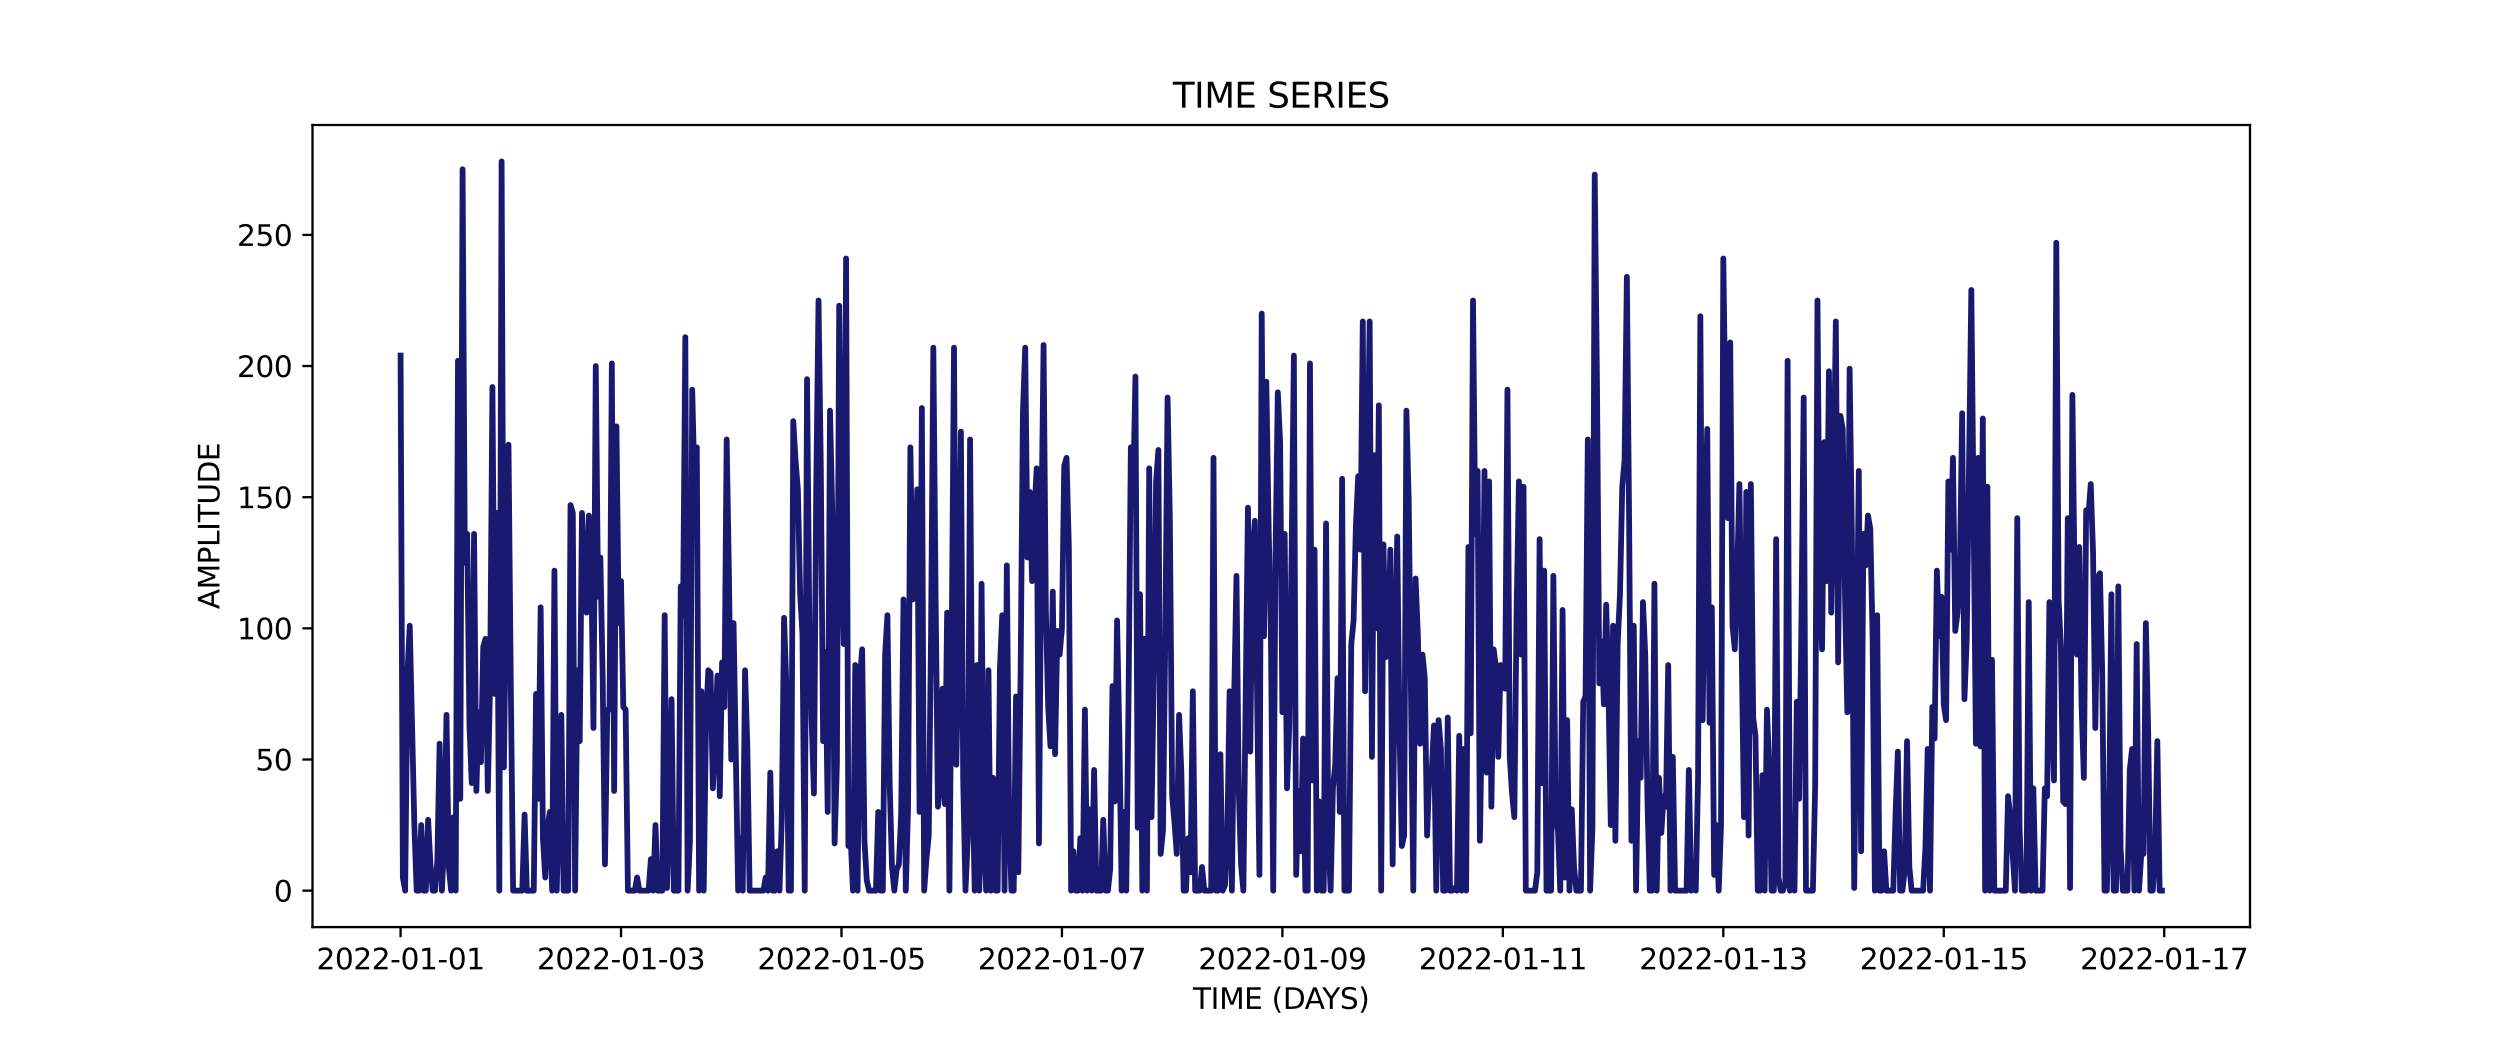 <?xml version="1.0" encoding="utf-8" standalone="no"?>
<!DOCTYPE svg PUBLIC "-//W3C//DTD SVG 1.1//EN"
  "http://www.w3.org/Graphics/SVG/1.1/DTD/svg11.dtd">
<svg xmlns:xlink="http://www.w3.org/1999/xlink" width="864pt" height="360pt" viewBox="0 0 864 360" xmlns="http://www.w3.org/2000/svg" version="1.1">
 <defs>
  <style type="text/css">*{stroke-linejoin: round; stroke-linecap: butt}</style>
 </defs>
 <g id="figure_1">
  <g id="patch_1">
   <path d="M 0 360 
L 864 360 
L 864 0 
L 0 0 
z
" style="fill: #ffffff"/>
  </g>
  <g id="axes_1">
   <g id="patch_2">
    <path d="M 108 320.4 
L 777.6 320.4 
L 777.6 43.2 
L 108 43.2 
z
" style="fill: #ffffff"/>
   </g>
   <g id="matplotlib.axis_1">
    <g id="xtick_1">
     <g id="line2d_1">
      <defs>
       <path id="m2aa87178b9" d="M 0 0 
L 0 3.5 
" style="stroke: #000000; stroke-width: 0.8"/>
      </defs>
      <g>
       <use xlink:href="#m2aa87178b9" x="138.436" y="320.4" style="stroke: #000000; stroke-width: 0.8"/>
      </g>
     </g>
     <g id="text_1">
      <!-- 2022-01-01 -->
      <g transform="translate(109.379 334.998) scale(0.1 -0.1)">
       <defs>
        <path id="DejaVuSans-32" d="M 1228 531 
L 3431 531 
L 3431 0 
L 469 0 
L 469 531 
Q 828 903 1448 1529 
Q 2069 2156 2228 2338 
Q 2531 2678 2651 2914 
Q 2772 3150 2772 3378 
Q 2772 3750 2511 3984 
Q 2250 4219 1831 4219 
Q 1534 4219 1204 4116 
Q 875 4013 500 3803 
L 500 4441 
Q 881 4594 1212 4672 
Q 1544 4750 1819 4750 
Q 2544 4750 2975 4387 
Q 3406 4025 3406 3419 
Q 3406 3131 3298 2873 
Q 3191 2616 2906 2266 
Q 2828 2175 2409 1742 
Q 1991 1309 1228 531 
z
" transform="scale(0.016)"/>
        <path id="DejaVuSans-30" d="M 2034 4250 
Q 1547 4250 1301 3770 
Q 1056 3291 1056 2328 
Q 1056 1369 1301 889 
Q 1547 409 2034 409 
Q 2525 409 2770 889 
Q 3016 1369 3016 2328 
Q 3016 3291 2770 3770 
Q 2525 4250 2034 4250 
z
M 2034 4750 
Q 2819 4750 3233 4129 
Q 3647 3509 3647 2328 
Q 3647 1150 3233 529 
Q 2819 -91 2034 -91 
Q 1250 -91 836 529 
Q 422 1150 422 2328 
Q 422 3509 836 4129 
Q 1250 4750 2034 4750 
z
" transform="scale(0.016)"/>
        <path id="DejaVuSans-2d" d="M 313 2009 
L 1997 2009 
L 1997 1497 
L 313 1497 
L 313 2009 
z
" transform="scale(0.016)"/>
        <path id="DejaVuSans-31" d="M 794 531 
L 1825 531 
L 1825 4091 
L 703 3866 
L 703 4441 
L 1819 4666 
L 2450 4666 
L 2450 531 
L 3481 531 
L 3481 0 
L 794 0 
L 794 531 
z
" transform="scale(0.016)"/>
       </defs>
       <use xlink:href="#DejaVuSans-32"/>
       <use xlink:href="#DejaVuSans-30" x="63.623"/>
       <use xlink:href="#DejaVuSans-32" x="127.246"/>
       <use xlink:href="#DejaVuSans-32" x="190.869"/>
       <use xlink:href="#DejaVuSans-2d" x="254.492"/>
       <use xlink:href="#DejaVuSans-30" x="290.576"/>
       <use xlink:href="#DejaVuSans-31" x="354.199"/>
       <use xlink:href="#DejaVuSans-2d" x="417.822"/>
       <use xlink:href="#DejaVuSans-30" x="453.906"/>
       <use xlink:href="#DejaVuSans-31" x="517.529"/>
      </g>
     </g>
    </g>
    <g id="xtick_2">
     <g id="line2d_2">
      <g>
       <use xlink:href="#m2aa87178b9" x="214.626" y="320.4" style="stroke: #000000; stroke-width: 0.8"/>
      </g>
     </g>
     <g id="text_2">
      <!-- 2022-01-03 -->
      <g transform="translate(185.569 334.998) scale(0.1 -0.1)">
       <defs>
        <path id="DejaVuSans-33" d="M 2597 2516 
Q 3050 2419 3304 2112 
Q 3559 1806 3559 1356 
Q 3559 666 3084 287 
Q 2609 -91 1734 -91 
Q 1441 -91 1130 -33 
Q 819 25 488 141 
L 488 750 
Q 750 597 1062 519 
Q 1375 441 1716 441 
Q 2309 441 2620 675 
Q 2931 909 2931 1356 
Q 2931 1769 2642 2001 
Q 2353 2234 1838 2234 
L 1294 2234 
L 1294 2753 
L 1863 2753 
Q 2328 2753 2575 2939 
Q 2822 3125 2822 3475 
Q 2822 3834 2567 4026 
Q 2313 4219 1838 4219 
Q 1578 4219 1281 4162 
Q 984 4106 628 3988 
L 628 4550 
Q 988 4650 1302 4700 
Q 1616 4750 1894 4750 
Q 2613 4750 3031 4423 
Q 3450 4097 3450 3541 
Q 3450 3153 3228 2886 
Q 3006 2619 2597 2516 
z
" transform="scale(0.016)"/>
       </defs>
       <use xlink:href="#DejaVuSans-32"/>
       <use xlink:href="#DejaVuSans-30" x="63.623"/>
       <use xlink:href="#DejaVuSans-32" x="127.246"/>
       <use xlink:href="#DejaVuSans-32" x="190.869"/>
       <use xlink:href="#DejaVuSans-2d" x="254.492"/>
       <use xlink:href="#DejaVuSans-30" x="290.576"/>
       <use xlink:href="#DejaVuSans-31" x="354.199"/>
       <use xlink:href="#DejaVuSans-2d" x="417.822"/>
       <use xlink:href="#DejaVuSans-30" x="453.906"/>
       <use xlink:href="#DejaVuSans-33" x="517.529"/>
      </g>
     </g>
    </g>
    <g id="xtick_3">
     <g id="line2d_3">
      <g>
       <use xlink:href="#m2aa87178b9" x="290.817" y="320.4" style="stroke: #000000; stroke-width: 0.8"/>
      </g>
     </g>
     <g id="text_3">
      <!-- 2022-01-05 -->
      <g transform="translate(261.759 334.998) scale(0.1 -0.1)">
       <defs>
        <path id="DejaVuSans-35" d="M 691 4666 
L 3169 4666 
L 3169 4134 
L 1269 4134 
L 1269 2991 
Q 1406 3038 1543 3061 
Q 1681 3084 1819 3084 
Q 2600 3084 3056 2656 
Q 3513 2228 3513 1497 
Q 3513 744 3044 326 
Q 2575 -91 1722 -91 
Q 1428 -91 1123 -41 
Q 819 9 494 109 
L 494 744 
Q 775 591 1075 516 
Q 1375 441 1709 441 
Q 2250 441 2565 725 
Q 2881 1009 2881 1497 
Q 2881 1984 2565 2268 
Q 2250 2553 1709 2553 
Q 1456 2553 1204 2497 
Q 953 2441 691 2322 
L 691 4666 
z
" transform="scale(0.016)"/>
       </defs>
       <use xlink:href="#DejaVuSans-32"/>
       <use xlink:href="#DejaVuSans-30" x="63.623"/>
       <use xlink:href="#DejaVuSans-32" x="127.246"/>
       <use xlink:href="#DejaVuSans-32" x="190.869"/>
       <use xlink:href="#DejaVuSans-2d" x="254.492"/>
       <use xlink:href="#DejaVuSans-30" x="290.576"/>
       <use xlink:href="#DejaVuSans-31" x="354.199"/>
       <use xlink:href="#DejaVuSans-2d" x="417.822"/>
       <use xlink:href="#DejaVuSans-30" x="453.906"/>
       <use xlink:href="#DejaVuSans-35" x="517.529"/>
      </g>
     </g>
    </g>
    <g id="xtick_4">
     <g id="line2d_4">
      <g>
       <use xlink:href="#m2aa87178b9" x="367.007" y="320.4" style="stroke: #000000; stroke-width: 0.8"/>
      </g>
     </g>
     <g id="text_4">
      <!-- 2022-01-07 -->
      <g transform="translate(337.949 334.998) scale(0.1 -0.1)">
       <defs>
        <path id="DejaVuSans-37" d="M 525 4666 
L 3525 4666 
L 3525 4397 
L 1831 0 
L 1172 0 
L 2766 4134 
L 525 4134 
L 525 4666 
z
" transform="scale(0.016)"/>
       </defs>
       <use xlink:href="#DejaVuSans-32"/>
       <use xlink:href="#DejaVuSans-30" x="63.623"/>
       <use xlink:href="#DejaVuSans-32" x="127.246"/>
       <use xlink:href="#DejaVuSans-32" x="190.869"/>
       <use xlink:href="#DejaVuSans-2d" x="254.492"/>
       <use xlink:href="#DejaVuSans-30" x="290.576"/>
       <use xlink:href="#DejaVuSans-31" x="354.199"/>
       <use xlink:href="#DejaVuSans-2d" x="417.822"/>
       <use xlink:href="#DejaVuSans-30" x="453.906"/>
       <use xlink:href="#DejaVuSans-37" x="517.529"/>
      </g>
     </g>
    </g>
    <g id="xtick_5">
     <g id="line2d_5">
      <g>
       <use xlink:href="#m2aa87178b9" x="443.197" y="320.4" style="stroke: #000000; stroke-width: 0.8"/>
      </g>
     </g>
     <g id="text_5">
      <!-- 2022-01-09 -->
      <g transform="translate(414.139 334.998) scale(0.1 -0.1)">
       <defs>
        <path id="DejaVuSans-39" d="M 703 97 
L 703 672 
Q 941 559 1184 500 
Q 1428 441 1663 441 
Q 2288 441 2617 861 
Q 2947 1281 2994 2138 
Q 2813 1869 2534 1725 
Q 2256 1581 1919 1581 
Q 1219 1581 811 2004 
Q 403 2428 403 3163 
Q 403 3881 828 4315 
Q 1253 4750 1959 4750 
Q 2769 4750 3195 4129 
Q 3622 3509 3622 2328 
Q 3622 1225 3098 567 
Q 2575 -91 1691 -91 
Q 1453 -91 1209 -44 
Q 966 3 703 97 
z
M 1959 2075 
Q 2384 2075 2632 2365 
Q 2881 2656 2881 3163 
Q 2881 3666 2632 3958 
Q 2384 4250 1959 4250 
Q 1534 4250 1286 3958 
Q 1038 3666 1038 3163 
Q 1038 2656 1286 2365 
Q 1534 2075 1959 2075 
z
" transform="scale(0.016)"/>
       </defs>
       <use xlink:href="#DejaVuSans-32"/>
       <use xlink:href="#DejaVuSans-30" x="63.623"/>
       <use xlink:href="#DejaVuSans-32" x="127.246"/>
       <use xlink:href="#DejaVuSans-32" x="190.869"/>
       <use xlink:href="#DejaVuSans-2d" x="254.492"/>
       <use xlink:href="#DejaVuSans-30" x="290.576"/>
       <use xlink:href="#DejaVuSans-31" x="354.199"/>
       <use xlink:href="#DejaVuSans-2d" x="417.822"/>
       <use xlink:href="#DejaVuSans-30" x="453.906"/>
       <use xlink:href="#DejaVuSans-39" x="517.529"/>
      </g>
     </g>
    </g>
    <g id="xtick_6">
     <g id="line2d_6">
      <g>
       <use xlink:href="#m2aa87178b9" x="519.387" y="320.4" style="stroke: #000000; stroke-width: 0.8"/>
      </g>
     </g>
     <g id="text_6">
      <!-- 2022-01-11 -->
      <g transform="translate(490.329 334.998) scale(0.1 -0.1)">
       <use xlink:href="#DejaVuSans-32"/>
       <use xlink:href="#DejaVuSans-30" x="63.623"/>
       <use xlink:href="#DejaVuSans-32" x="127.246"/>
       <use xlink:href="#DejaVuSans-32" x="190.869"/>
       <use xlink:href="#DejaVuSans-2d" x="254.492"/>
       <use xlink:href="#DejaVuSans-30" x="290.576"/>
       <use xlink:href="#DejaVuSans-31" x="354.199"/>
       <use xlink:href="#DejaVuSans-2d" x="417.822"/>
       <use xlink:href="#DejaVuSans-31" x="453.906"/>
       <use xlink:href="#DejaVuSans-31" x="517.529"/>
      </g>
     </g>
    </g>
    <g id="xtick_7">
     <g id="line2d_7">
      <g>
       <use xlink:href="#m2aa87178b9" x="595.577" y="320.4" style="stroke: #000000; stroke-width: 0.8"/>
      </g>
     </g>
     <g id="text_7">
      <!-- 2022-01-13 -->
      <g transform="translate(566.519 334.998) scale(0.1 -0.1)">
       <use xlink:href="#DejaVuSans-32"/>
       <use xlink:href="#DejaVuSans-30" x="63.623"/>
       <use xlink:href="#DejaVuSans-32" x="127.246"/>
       <use xlink:href="#DejaVuSans-32" x="190.869"/>
       <use xlink:href="#DejaVuSans-2d" x="254.492"/>
       <use xlink:href="#DejaVuSans-30" x="290.576"/>
       <use xlink:href="#DejaVuSans-31" x="354.199"/>
       <use xlink:href="#DejaVuSans-2d" x="417.822"/>
       <use xlink:href="#DejaVuSans-31" x="453.906"/>
       <use xlink:href="#DejaVuSans-33" x="517.529"/>
      </g>
     </g>
    </g>
    <g id="xtick_8">
     <g id="line2d_8">
      <g>
       <use xlink:href="#m2aa87178b9" x="671.767" y="320.4" style="stroke: #000000; stroke-width: 0.8"/>
      </g>
     </g>
     <g id="text_8">
      <!-- 2022-01-15 -->
      <g transform="translate(642.709 334.998) scale(0.1 -0.1)">
       <use xlink:href="#DejaVuSans-32"/>
       <use xlink:href="#DejaVuSans-30" x="63.623"/>
       <use xlink:href="#DejaVuSans-32" x="127.246"/>
       <use xlink:href="#DejaVuSans-32" x="190.869"/>
       <use xlink:href="#DejaVuSans-2d" x="254.492"/>
       <use xlink:href="#DejaVuSans-30" x="290.576"/>
       <use xlink:href="#DejaVuSans-31" x="354.199"/>
       <use xlink:href="#DejaVuSans-2d" x="417.822"/>
       <use xlink:href="#DejaVuSans-31" x="453.906"/>
       <use xlink:href="#DejaVuSans-35" x="517.529"/>
      </g>
     </g>
    </g>
    <g id="xtick_9">
     <g id="line2d_9">
      <g>
       <use xlink:href="#m2aa87178b9" x="747.957" y="320.4" style="stroke: #000000; stroke-width: 0.8"/>
      </g>
     </g>
     <g id="text_9">
      <!-- 2022-01-17 -->
      <g transform="translate(718.899 334.998) scale(0.1 -0.1)">
       <use xlink:href="#DejaVuSans-32"/>
       <use xlink:href="#DejaVuSans-30" x="63.623"/>
       <use xlink:href="#DejaVuSans-32" x="127.246"/>
       <use xlink:href="#DejaVuSans-32" x="190.869"/>
       <use xlink:href="#DejaVuSans-2d" x="254.492"/>
       <use xlink:href="#DejaVuSans-30" x="290.576"/>
       <use xlink:href="#DejaVuSans-31" x="354.199"/>
       <use xlink:href="#DejaVuSans-2d" x="417.822"/>
       <use xlink:href="#DejaVuSans-31" x="453.906"/>
       <use xlink:href="#DejaVuSans-37" x="517.529"/>
      </g>
     </g>
    </g>
    <g id="text_10">
     <!-- TIME (DAYS) -->
     <g transform="translate(412.284 348.677) scale(0.1 -0.1)">
      <defs>
       <path id="DejaVuSans-54" d="M -19 4666 
L 3928 4666 
L 3928 4134 
L 2272 4134 
L 2272 0 
L 1638 0 
L 1638 4134 
L -19 4134 
L -19 4666 
z
" transform="scale(0.016)"/>
       <path id="DejaVuSans-49" d="M 628 4666 
L 1259 4666 
L 1259 0 
L 628 0 
L 628 4666 
z
" transform="scale(0.016)"/>
       <path id="DejaVuSans-4d" d="M 628 4666 
L 1569 4666 
L 2759 1491 
L 3956 4666 
L 4897 4666 
L 4897 0 
L 4281 0 
L 4281 4097 
L 3078 897 
L 2444 897 
L 1241 4097 
L 1241 0 
L 628 0 
L 628 4666 
z
" transform="scale(0.016)"/>
       <path id="DejaVuSans-45" d="M 628 4666 
L 3578 4666 
L 3578 4134 
L 1259 4134 
L 1259 2753 
L 3481 2753 
L 3481 2222 
L 1259 2222 
L 1259 531 
L 3634 531 
L 3634 0 
L 628 0 
L 628 4666 
z
" transform="scale(0.016)"/>
       <path id="DejaVuSans-20" transform="scale(0.016)"/>
       <path id="DejaVuSans-28" d="M 1984 4856 
Q 1566 4138 1362 3434 
Q 1159 2731 1159 2009 
Q 1159 1288 1364 580 
Q 1569 -128 1984 -844 
L 1484 -844 
Q 1016 -109 783 600 
Q 550 1309 550 2009 
Q 550 2706 781 3412 
Q 1013 4119 1484 4856 
L 1984 4856 
z
" transform="scale(0.016)"/>
       <path id="DejaVuSans-44" d="M 1259 4147 
L 1259 519 
L 2022 519 
Q 2988 519 3436 956 
Q 3884 1394 3884 2338 
Q 3884 3275 3436 3711 
Q 2988 4147 2022 4147 
L 1259 4147 
z
M 628 4666 
L 1925 4666 
Q 3281 4666 3915 4102 
Q 4550 3538 4550 2338 
Q 4550 1131 3912 565 
Q 3275 0 1925 0 
L 628 0 
L 628 4666 
z
" transform="scale(0.016)"/>
       <path id="DejaVuSans-41" d="M 2188 4044 
L 1331 1722 
L 3047 1722 
L 2188 4044 
z
M 1831 4666 
L 2547 4666 
L 4325 0 
L 3669 0 
L 3244 1197 
L 1141 1197 
L 716 0 
L 50 0 
L 1831 4666 
z
" transform="scale(0.016)"/>
       <path id="DejaVuSans-59" d="M -13 4666 
L 666 4666 
L 1959 2747 
L 3244 4666 
L 3922 4666 
L 2272 2222 
L 2272 0 
L 1638 0 
L 1638 2222 
L -13 4666 
z
" transform="scale(0.016)"/>
       <path id="DejaVuSans-53" d="M 3425 4513 
L 3425 3897 
Q 3066 4069 2747 4153 
Q 2428 4238 2131 4238 
Q 1616 4238 1336 4038 
Q 1056 3838 1056 3469 
Q 1056 3159 1242 3001 
Q 1428 2844 1947 2747 
L 2328 2669 
Q 3034 2534 3370 2195 
Q 3706 1856 3706 1288 
Q 3706 609 3251 259 
Q 2797 -91 1919 -91 
Q 1588 -91 1214 -16 
Q 841 59 441 206 
L 441 856 
Q 825 641 1194 531 
Q 1563 422 1919 422 
Q 2459 422 2753 634 
Q 3047 847 3047 1241 
Q 3047 1584 2836 1778 
Q 2625 1972 2144 2069 
L 1759 2144 
Q 1053 2284 737 2584 
Q 422 2884 422 3419 
Q 422 4038 858 4394 
Q 1294 4750 2059 4750 
Q 2388 4750 2728 4690 
Q 3069 4631 3425 4513 
z
" transform="scale(0.016)"/>
       <path id="DejaVuSans-29" d="M 513 4856 
L 1013 4856 
Q 1481 4119 1714 3412 
Q 1947 2706 1947 2009 
Q 1947 1309 1714 600 
Q 1481 -109 1013 -844 
L 513 -844 
Q 928 -128 1133 580 
Q 1338 1288 1338 2009 
Q 1338 2731 1133 3434 
Q 928 4138 513 4856 
z
" transform="scale(0.016)"/>
      </defs>
      <use xlink:href="#DejaVuSans-54"/>
      <use xlink:href="#DejaVuSans-49" x="61.084"/>
      <use xlink:href="#DejaVuSans-4d" x="90.576"/>
      <use xlink:href="#DejaVuSans-45" x="176.855"/>
      <use xlink:href="#DejaVuSans-20" x="240.039"/>
      <use xlink:href="#DejaVuSans-28" x="271.826"/>
      <use xlink:href="#DejaVuSans-44" x="310.84"/>
      <use xlink:href="#DejaVuSans-41" x="386.092"/>
      <use xlink:href="#DejaVuSans-59" x="446.75"/>
      <use xlink:href="#DejaVuSans-53" x="507.834"/>
      <use xlink:href="#DejaVuSans-29" x="571.311"/>
     </g>
    </g>
   </g>
   <g id="matplotlib.axis_2">
    <g id="ytick_1">
     <g id="line2d_10">
      <defs>
       <path id="ma288418dd0" d="M 0 0 
L -3.5 0 
" style="stroke: #000000; stroke-width: 0.8"/>
      </defs>
      <g>
       <use xlink:href="#ma288418dd0" x="108" y="307.8" style="stroke: #000000; stroke-width: 0.8"/>
      </g>
     </g>
     <g id="text_11">
      <!-- 0 -->
      <g transform="translate(94.638 311.599) scale(0.1 -0.1)">
       <use xlink:href="#DejaVuSans-30"/>
      </g>
     </g>
    </g>
    <g id="ytick_2">
     <g id="line2d_11">
      <g>
       <use xlink:href="#ma288418dd0" x="108" y="262.476" style="stroke: #000000; stroke-width: 0.8"/>
      </g>
     </g>
     <g id="text_12">
      <!-- 50 -->
      <g transform="translate(88.275 266.275) scale(0.1 -0.1)">
       <use xlink:href="#DejaVuSans-35"/>
       <use xlink:href="#DejaVuSans-30" x="63.623"/>
      </g>
     </g>
    </g>
    <g id="ytick_3">
     <g id="line2d_12">
      <g>
       <use xlink:href="#ma288418dd0" x="108" y="217.153" style="stroke: #000000; stroke-width: 0.8"/>
      </g>
     </g>
     <g id="text_13">
      <!-- 100 -->
      <g transform="translate(81.912 220.952) scale(0.1 -0.1)">
       <use xlink:href="#DejaVuSans-31"/>
       <use xlink:href="#DejaVuSans-30" x="63.623"/>
       <use xlink:href="#DejaVuSans-30" x="127.246"/>
      </g>
     </g>
    </g>
    <g id="ytick_4">
     <g id="line2d_13">
      <g>
       <use xlink:href="#ma288418dd0" x="108" y="171.829" style="stroke: #000000; stroke-width: 0.8"/>
      </g>
     </g>
     <g id="text_14">
      <!-- 150 -->
      <g transform="translate(81.912 175.628) scale(0.1 -0.1)">
       <use xlink:href="#DejaVuSans-31"/>
       <use xlink:href="#DejaVuSans-35" x="63.623"/>
       <use xlink:href="#DejaVuSans-30" x="127.246"/>
      </g>
     </g>
    </g>
    <g id="ytick_5">
     <g id="line2d_14">
      <g>
       <use xlink:href="#ma288418dd0" x="108" y="126.505" style="stroke: #000000; stroke-width: 0.8"/>
      </g>
     </g>
     <g id="text_15">
      <!-- 200 -->
      <g transform="translate(81.912 130.304) scale(0.1 -0.1)">
       <use xlink:href="#DejaVuSans-32"/>
       <use xlink:href="#DejaVuSans-30" x="63.623"/>
       <use xlink:href="#DejaVuSans-30" x="127.246"/>
      </g>
     </g>
    </g>
    <g id="ytick_6">
     <g id="line2d_15">
      <g>
       <use xlink:href="#ma288418dd0" x="108" y="81.181" style="stroke: #000000; stroke-width: 0.8"/>
      </g>
     </g>
     <g id="text_16">
      <!-- 250 -->
      <g transform="translate(81.912 84.981) scale(0.1 -0.1)">
       <use xlink:href="#DejaVuSans-32"/>
       <use xlink:href="#DejaVuSans-35" x="63.623"/>
       <use xlink:href="#DejaVuSans-30" x="127.246"/>
      </g>
     </g>
    </g>
    <g id="text_17">
     <!-- AMPLITUDE -->
     <g transform="translate(75.833 210.533) rotate(-90) scale(0.1 -0.1)">
      <defs>
       <path id="DejaVuSans-50" d="M 1259 4147 
L 1259 2394 
L 2053 2394 
Q 2494 2394 2734 2622 
Q 2975 2850 2975 3272 
Q 2975 3691 2734 3919 
Q 2494 4147 2053 4147 
L 1259 4147 
z
M 628 4666 
L 2053 4666 
Q 2838 4666 3239 4311 
Q 3641 3956 3641 3272 
Q 3641 2581 3239 2228 
Q 2838 1875 2053 1875 
L 1259 1875 
L 1259 0 
L 628 0 
L 628 4666 
z
" transform="scale(0.016)"/>
       <path id="DejaVuSans-4c" d="M 628 4666 
L 1259 4666 
L 1259 531 
L 3531 531 
L 3531 0 
L 628 0 
L 628 4666 
z
" transform="scale(0.016)"/>
       <path id="DejaVuSans-55" d="M 556 4666 
L 1191 4666 
L 1191 1831 
Q 1191 1081 1462 751 
Q 1734 422 2344 422 
Q 2950 422 3222 751 
Q 3494 1081 3494 1831 
L 3494 4666 
L 4128 4666 
L 4128 1753 
Q 4128 841 3676 375 
Q 3225 -91 2344 -91 
Q 1459 -91 1007 375 
Q 556 841 556 1753 
L 556 4666 
z
" transform="scale(0.016)"/>
      </defs>
      <use xlink:href="#DejaVuSans-41"/>
      <use xlink:href="#DejaVuSans-4d" x="68.408"/>
      <use xlink:href="#DejaVuSans-50" x="154.688"/>
      <use xlink:href="#DejaVuSans-4c" x="214.99"/>
      <use xlink:href="#DejaVuSans-49" x="270.703"/>
      <use xlink:href="#DejaVuSans-54" x="300.195"/>
      <use xlink:href="#DejaVuSans-55" x="361.279"/>
      <use xlink:href="#DejaVuSans-44" x="434.473"/>
      <use xlink:href="#DejaVuSans-45" x="511.475"/>
     </g>
    </g>
   </g>
   <g id="line2d_16">
    <path d="M 138.436 122.879 
L 139.23 303.268 
L 140.024 307.8 
L 140.817 232.563 
L 141.611 216.246 
L 143.198 285.138 
L 143.992 307.8 
L 144.786 307.8 
L 145.579 285.138 
L 146.373 307.8 
L 147.166 307.8 
L 147.96 283.325 
L 148.754 298.735 
L 149.547 307.8 
L 150.341 307.8 
L 151.135 297.829 
L 151.928 257.037 
L 152.722 307.8 
L 153.516 290.577 
L 154.309 247.066 
L 155.103 299.642 
L 155.897 307.8 
L 156.69 282.419 
L 157.484 307.8 
L 158.278 124.692 
L 159.071 276.073 
L 159.865 58.519 
L 160.658 194.491 
L 161.452 184.519 
L 162.246 250.692 
L 163.039 270.635 
L 163.833 184.519 
L 164.627 273.354 
L 165.42 246.16 
L 166.214 263.383 
L 167.008 223.498 
L 167.801 220.778 
L 168.595 273.354 
L 169.389 235.282 
L 170.182 133.757 
L 170.976 239.814 
L 171.77 177.268 
L 172.563 307.8 
L 173.357 55.8 
L 174.15 265.196 
L 174.944 201.742 
L 175.738 153.699 
L 176.531 237.095 
L 177.325 307.8 
L 180.5 307.8 
L 181.293 281.512 
L 182.087 307.8 
L 184.468 307.8 
L 185.262 239.814 
L 186.055 276.073 
L 186.849 209.901 
L 187.642 289.671 
L 188.436 303.268 
L 189.23 286.045 
L 190.023 280.606 
L 190.817 307.8 
L 191.611 197.21 
L 192.404 307.8 
L 193.992 247.066 
L 194.785 307.8 
L 196.373 307.8 
L 197.166 174.548 
L 197.96 177.268 
L 198.754 307.8 
L 199.547 231.656 
L 200.341 256.131 
L 201.134 177.268 
L 201.928 198.117 
L 202.722 211.714 
L 203.515 178.174 
L 204.309 192.678 
L 205.103 251.599 
L 205.896 126.505 
L 206.69 206.275 
L 207.484 192.678 
L 208.277 233.469 
L 209.071 298.735 
L 209.865 246.16 
L 210.658 244.347 
L 211.452 125.599 
L 212.246 273.354 
L 213.039 147.354 
L 213.833 215.34 
L 214.626 200.836 
L 215.42 244.347 
L 216.214 245.253 
L 217.007 307.8 
L 219.388 307.8 
L 220.182 303.268 
L 220.976 307.8 
L 224.15 307.8 
L 224.944 296.922 
L 225.738 307.8 
L 226.531 285.138 
L 227.325 307.8 
L 228.912 307.8 
L 229.706 212.62 
L 230.499 306.894 
L 231.293 282.419 
L 232.087 241.627 
L 232.88 307.8 
L 234.468 307.8 
L 235.261 202.649 
L 236.055 212.62 
L 236.849 116.534 
L 237.642 307.8 
L 238.436 290.577 
L 239.23 134.663 
L 240.023 168.203 
L 240.817 154.606 
L 241.61 307.8 
L 242.404 238.908 
L 243.198 307.8 
L 243.991 249.786 
L 244.785 231.656 
L 245.579 232.563 
L 246.372 272.447 
L 247.166 254.318 
L 247.96 233.469 
L 248.753 275.167 
L 249.547 228.937 
L 250.341 244.347 
L 251.134 151.886 
L 251.928 199.023 
L 252.722 262.476 
L 253.515 215.34 
L 255.102 307.8 
L 255.896 289.671 
L 256.69 307.8 
L 257.483 231.656 
L 258.277 257.944 
L 259.071 307.8 
L 263.833 307.8 
L 264.626 303.268 
L 265.42 307.8 
L 266.214 267.009 
L 267.007 307.8 
L 267.801 307.8 
L 268.594 294.203 
L 269.388 307.8 
L 270.182 283.325 
L 270.975 213.527 
L 271.769 237.095 
L 272.563 307.8 
L 273.356 307.8 
L 274.15 145.541 
L 274.944 159.138 
L 275.737 169.109 
L 276.531 205.368 
L 277.325 218.965 
L 278.118 307.8 
L 278.912 131.037 
L 279.706 215.34 
L 280.499 248.879 
L 281.293 274.26 
L 282.086 169.109 
L 282.88 103.843 
L 283.674 161.858 
L 284.467 256.131 
L 285.261 225.311 
L 286.055 280.606 
L 286.848 141.915 
L 287.642 177.268 
L 288.436 291.483 
L 289.229 264.289 
L 290.023 105.656 
L 290.817 184.519 
L 291.61 222.591 
L 292.404 89.34 
L 293.198 292.39 
L 293.991 289.671 
L 294.785 307.8 
L 295.578 229.843 
L 296.372 307.8 
L 297.166 235.282 
L 297.959 224.404 
L 298.753 290.577 
L 299.547 304.174 
L 300.34 307.8 
L 302.721 307.8 
L 303.515 280.606 
L 304.309 307.8 
L 305.102 307.8 
L 305.896 226.217 
L 306.69 212.62 
L 307.483 271.541 
L 308.277 299.642 
L 309.07 307.8 
L 309.864 300.548 
L 310.658 298.735 
L 311.451 281.512 
L 312.245 207.181 
L 313.039 307.8 
L 313.832 278.793 
L 314.626 154.606 
L 315.42 207.181 
L 316.213 202.649 
L 317.007 169.109 
L 317.801 280.606 
L 318.594 141.009 
L 319.388 307.8 
L 320.182 296.922 
L 320.975 288.764 
L 321.769 218.965 
L 322.562 120.16 
L 323.356 207.181 
L 324.15 278.793 
L 324.943 270.635 
L 325.737 238.001 
L 326.531 277.886 
L 327.324 211.714 
L 328.118 307.8 
L 328.912 220.778 
L 329.705 120.16 
L 330.499 264.289 
L 331.293 222.591 
L 332.086 149.167 
L 332.88 269.728 
L 333.674 307.8 
L 334.467 289.671 
L 335.261 151.886 
L 336.054 266.102 
L 336.848 307.8 
L 337.642 229.843 
L 338.435 307.8 
L 339.229 201.742 
L 340.023 291.483 
L 340.816 307.8 
L 341.61 231.656 
L 342.404 307.8 
L 343.197 268.822 
L 343.991 307.8 
L 344.785 307.8 
L 345.578 230.75 
L 346.372 212.62 
L 347.166 307.8 
L 347.959 195.397 
L 348.753 282.419 
L 349.546 307.8 
L 350.34 307.8 
L 351.134 240.721 
L 351.927 301.455 
L 352.721 232.563 
L 353.515 142.822 
L 354.308 120.16 
L 355.102 192.678 
L 355.896 170.016 
L 356.689 200.836 
L 357.483 177.268 
L 358.277 161.858 
L 359.07 291.483 
L 359.864 185.426 
L 360.658 119.253 
L 361.451 210.807 
L 362.245 244.347 
L 363.038 257.944 
L 363.832 204.462 
L 364.626 260.663 
L 365.419 218.059 
L 366.213 226.217 
L 367.007 217.153 
L 367.8 160.951 
L 368.594 158.232 
L 369.388 189.052 
L 370.181 307.8 
L 370.975 294.203 
L 371.769 307.8 
L 372.562 307.8 
L 373.356 289.671 
L 374.15 307.8 
L 374.943 245.253 
L 375.737 307.8 
L 376.53 279.699 
L 377.324 307.8 
L 378.118 266.102 
L 378.911 307.8 
L 380.499 307.8 
L 381.292 283.325 
L 382.086 307.8 
L 382.88 307.8 
L 383.673 300.548 
L 384.467 237.095 
L 385.261 276.98 
L 386.054 214.433 
L 386.848 254.318 
L 387.642 307.8 
L 388.435 280.606 
L 389.229 307.8 
L 390.022 241.627 
L 390.816 154.606 
L 391.61 171.829 
L 392.403 130.131 
L 393.197 286.045 
L 393.991 205.368 
L 394.784 307.8 
L 395.578 220.778 
L 396.372 307.8 
L 397.165 161.858 
L 397.959 282.419 
L 398.753 232.563 
L 399.546 166.39 
L 400.34 155.512 
L 401.134 295.109 
L 401.927 286.951 
L 402.721 219.872 
L 403.514 137.383 
L 404.308 179.987 
L 405.102 275.167 
L 405.895 284.232 
L 406.689 295.109 
L 407.483 247.066 
L 408.276 267.009 
L 409.07 307.8 
L 409.864 307.8 
L 410.657 289.671 
L 411.451 301.455 
L 412.245 238.908 
L 413.038 307.8 
L 414.626 307.8 
L 415.419 299.642 
L 416.213 307.8 
L 418.594 307.8 
L 419.387 158.232 
L 420.181 307.8 
L 420.975 307.8 
L 421.768 260.663 
L 422.562 307.8 
L 423.356 305.987 
L 424.149 289.671 
L 424.943 238.908 
L 425.737 307.8 
L 426.53 240.721 
L 427.324 199.023 
L 428.118 273.354 
L 428.911 298.735 
L 429.705 307.8 
L 431.292 175.455 
L 432.086 259.757 
L 432.879 190.865 
L 433.673 179.987 
L 435.26 302.361 
L 436.054 108.376 
L 436.848 219.872 
L 437.641 131.944 
L 438.435 181.8 
L 439.229 219.872 
L 440.022 307.8 
L 440.816 191.771 
L 441.61 135.57 
L 442.403 152.793 
L 443.197 246.16 
L 443.99 184.519 
L 444.784 272.447 
L 445.578 250.692 
L 446.371 191.771 
L 447.165 122.879 
L 447.959 302.361 
L 448.752 273.354 
L 449.546 294.203 
L 450.34 255.224 
L 451.133 307.8 
L 451.927 307.8 
L 452.721 125.599 
L 453.514 269.728 
L 454.308 189.958 
L 455.102 307.8 
L 455.895 276.98 
L 456.689 307.8 
L 457.482 307.8 
L 458.276 180.894 
L 459.07 289.671 
L 459.863 307.8 
L 460.657 272.447 
L 461.451 264.289 
L 462.244 234.376 
L 463.038 280.606 
L 463.832 165.483 
L 464.625 307.8 
L 466.213 307.8 
L 467.006 222.591 
L 467.8 214.433 
L 468.594 181.8 
L 469.387 164.577 
L 470.181 189.958 
L 470.974 111.095 
L 471.768 238.908 
L 472.562 168.203 
L 473.355 111.095 
L 474.149 261.57 
L 474.943 157.325 
L 475.736 217.153 
L 476.53 140.102 
L 477.324 307.8 
L 478.117 188.145 
L 478.911 227.124 
L 479.705 223.498 
L 480.498 189.958 
L 481.292 298.735 
L 482.086 224.404 
L 482.879 185.426 
L 483.673 252.505 
L 484.466 292.39 
L 485.26 288.764 
L 486.054 141.915 
L 486.847 172.735 
L 488.435 307.8 
L 489.228 199.929 
L 490.022 219.872 
L 490.816 257.037 
L 491.609 226.217 
L 492.403 234.376 
L 493.197 288.764 
L 493.99 267.009 
L 494.784 267.009 
L 495.578 250.692 
L 496.371 307.8 
L 497.165 248.879 
L 497.958 258.85 
L 498.752 307.8 
L 499.546 307.8 
L 500.339 247.973 
L 501.133 307.8 
L 501.927 307.8 
L 502.72 306.894 
L 503.514 307.8 
L 504.308 254.318 
L 505.101 307.8 
L 505.895 258.85 
L 506.689 307.8 
L 507.482 189.052 
L 508.276 253.412 
L 509.07 103.843 
L 509.863 184.519 
L 510.657 162.764 
L 511.45 290.577 
L 512.244 242.534 
L 513.038 162.764 
L 513.831 267.009 
L 514.625 166.39 
L 515.419 278.793 
L 516.212 224.404 
L 517.006 230.75 
L 517.8 261.57 
L 518.593 229.843 
L 519.387 231.656 
L 520.181 238.001 
L 520.974 134.663 
L 521.768 261.57 
L 522.562 274.26 
L 523.355 282.419 
L 524.149 209.901 
L 524.942 166.39 
L 525.736 226.217 
L 526.53 168.203 
L 527.323 307.8 
L 530.498 307.8 
L 531.292 301.455 
L 532.085 186.332 
L 532.879 270.635 
L 533.673 197.21 
L 534.466 307.8 
L 536.054 307.8 
L 536.847 199.023 
L 537.641 283.325 
L 538.434 286.951 
L 539.228 307.8 
L 540.022 210.807 
L 540.815 303.268 
L 541.609 248.879 
L 542.403 307.8 
L 543.196 279.699 
L 543.99 299.642 
L 544.784 307.8 
L 546.371 307.8 
L 547.165 242.534 
L 547.958 240.721 
L 548.752 151.886 
L 549.546 307.8 
L 550.339 286.045 
L 551.133 60.332 
L 551.926 133.757 
L 552.72 236.188 
L 553.514 221.685 
L 554.307 243.44 
L 555.101 208.994 
L 555.895 238.908 
L 556.688 285.138 
L 557.482 216.246 
L 558.276 290.577 
L 559.069 222.591 
L 559.863 205.368 
L 560.657 168.203 
L 561.45 159.138 
L 562.244 95.685 
L 563.038 181.8 
L 563.831 290.577 
L 564.625 216.246 
L 565.418 307.8 
L 566.212 256.131 
L 567.006 268.822 
L 567.799 208.088 
L 568.593 226.217 
L 569.387 277.886 
L 570.18 307.8 
L 570.974 307.8 
L 571.768 201.742 
L 572.561 307.8 
L 573.355 268.822 
L 574.149 287.858 
L 574.942 275.167 
L 575.736 278.793 
L 576.53 229.843 
L 577.323 307.8 
L 578.117 261.57 
L 578.91 307.8 
L 582.879 307.8 
L 583.672 266.102 
L 584.466 307.8 
L 585.26 305.081 
L 586.053 307.8 
L 586.847 268.822 
L 587.641 109.282 
L 588.434 248.879 
L 589.228 187.239 
L 590.022 148.26 
L 590.815 249.786 
L 591.609 209.901 
L 592.402 302.361 
L 593.196 285.138 
L 593.99 307.8 
L 594.783 285.138 
L 595.577 89.34 
L 596.371 149.167 
L 597.164 179.081 
L 597.958 118.347 
L 598.752 216.246 
L 599.545 224.404 
L 600.339 199.023 
L 601.133 167.296 
L 602.72 282.419 
L 603.514 170.016 
L 604.307 288.764 
L 605.101 167.296 
L 605.894 247.973 
L 606.688 254.318 
L 607.482 307.8 
L 608.275 307.8 
L 609.069 267.915 
L 609.863 307.8 
L 610.656 245.253 
L 611.45 265.196 
L 612.244 307.8 
L 613.037 307.8 
L 613.831 186.332 
L 614.625 303.268 
L 615.418 307.8 
L 616.212 307.8 
L 617.006 305.081 
L 617.799 124.692 
L 618.593 307.8 
L 619.386 300.548 
L 620.18 307.8 
L 620.974 242.534 
L 621.767 276.073 
L 622.561 216.246 
L 623.355 137.383 
L 624.148 307.8 
L 626.529 307.8 
L 627.323 271.541 
L 628.117 103.843 
L 628.91 202.649 
L 629.704 224.404 
L 630.498 152.793 
L 631.291 200.836 
L 632.085 128.318 
L 632.878 211.714 
L 633.672 168.203 
L 634.466 111.095 
L 635.259 228.937 
L 636.053 143.728 
L 636.847 148.26 
L 637.64 206.275 
L 638.434 246.16 
L 639.228 127.412 
L 640.021 185.426 
L 640.815 306.894 
L 642.402 162.764 
L 643.196 294.203 
L 643.99 184.519 
L 644.783 195.397 
L 645.577 178.174 
L 646.37 182.706 
L 647.164 219.872 
L 647.958 307.8 
L 648.751 212.62 
L 649.545 307.8 
L 650.339 307.8 
L 651.132 294.203 
L 651.926 307.8 
L 654.307 307.8 
L 655.101 281.512 
L 655.894 259.757 
L 656.688 307.8 
L 657.482 307.8 
L 658.275 300.548 
L 659.069 256.131 
L 659.862 299.642 
L 660.656 307.8 
L 664.624 307.8 
L 665.418 293.296 
L 666.212 258.85 
L 667.005 307.8 
L 667.799 244.347 
L 668.593 255.224 
L 669.386 197.21 
L 670.18 219.872 
L 670.974 206.275 
L 671.767 243.44 
L 672.561 248.879 
L 673.354 166.39 
L 674.148 189.958 
L 674.942 158.232 
L 675.735 218.059 
L 676.529 211.714 
L 677.323 198.117 
L 678.116 142.822 
L 678.91 241.627 
L 679.704 220.778 
L 681.291 100.217 
L 682.878 257.037 
L 683.672 158.232 
L 684.466 257.944 
L 685.259 144.635 
L 686.053 307.8 
L 686.846 168.203 
L 687.64 307.8 
L 688.434 228.03 
L 689.227 307.8 
L 693.196 307.8 
L 693.989 275.167 
L 694.783 282.419 
L 696.37 307.8 
L 697.164 179.081 
L 697.958 286.045 
L 698.751 307.8 
L 700.338 307.8 
L 701.132 208.088 
L 701.926 307.8 
L 702.719 272.447 
L 703.513 307.8 
L 705.894 307.8 
L 706.688 272.447 
L 707.481 275.167 
L 708.275 208.088 
L 709.069 242.534 
L 709.862 269.728 
L 710.656 83.901 
L 711.45 207.181 
L 712.243 223.498 
L 713.037 276.98 
L 713.83 277.886 
L 714.624 179.081 
L 715.418 306.894 
L 716.211 136.476 
L 717.005 203.555 
L 717.799 226.217 
L 718.592 189.052 
L 719.386 243.44 
L 720.18 268.822 
L 720.973 176.361 
L 721.767 178.174 
L 722.561 167.296 
L 723.354 190.865 
L 724.148 251.599 
L 724.942 199.929 
L 725.735 198.117 
L 726.529 232.563 
L 727.322 307.8 
L 728.116 307.8 
L 728.91 281.512 
L 729.703 205.368 
L 730.497 307.8 
L 731.291 307.8 
L 732.084 202.649 
L 732.878 293.296 
L 733.672 307.8 
L 735.259 307.8 
L 736.053 266.102 
L 736.846 258.85 
L 737.64 307.8 
L 738.434 222.591 
L 739.227 307.8 
L 740.021 295.109 
L 740.814 295.109 
L 741.608 215.34 
L 742.402 252.505 
L 743.195 307.8 
L 743.989 307.8 
L 744.783 296.016 
L 745.576 256.131 
L 746.37 307.8 
L 747.164 307.8 
L 747.164 307.8 
" clip-path="url(#pee4448fccf)" style="fill: none; stroke: #191970; stroke-width: 2; stroke-linecap: square"/>
   </g>
   <g id="patch_3">
    <path d="M 108 320.4 
L 108 43.2 
" style="fill: none; stroke: #000000; stroke-width: 0.8; stroke-linejoin: miter; stroke-linecap: square"/>
   </g>
   <g id="patch_4">
    <path d="M 777.6 320.4 
L 777.6 43.2 
" style="fill: none; stroke: #000000; stroke-width: 0.8; stroke-linejoin: miter; stroke-linecap: square"/>
   </g>
   <g id="patch_5">
    <path d="M 108 320.4 
L 777.6 320.4 
" style="fill: none; stroke: #000000; stroke-width: 0.8; stroke-linejoin: miter; stroke-linecap: square"/>
   </g>
   <g id="patch_6">
    <path d="M 108 43.2 
L 777.6 43.2 
" style="fill: none; stroke: #000000; stroke-width: 0.8; stroke-linejoin: miter; stroke-linecap: square"/>
   </g>
   <g id="text_18">
    <!-- TIME SERIES -->
    <g transform="translate(405.351 37.2) scale(0.12 -0.12)">
     <defs>
      <path id="DejaVuSans-52" d="M 2841 2188 
Q 3044 2119 3236 1894 
Q 3428 1669 3622 1275 
L 4263 0 
L 3584 0 
L 2988 1197 
Q 2756 1666 2539 1819 
Q 2322 1972 1947 1972 
L 1259 1972 
L 1259 0 
L 628 0 
L 628 4666 
L 2053 4666 
Q 2853 4666 3247 4331 
Q 3641 3997 3641 3322 
Q 3641 2881 3436 2590 
Q 3231 2300 2841 2188 
z
M 1259 4147 
L 1259 2491 
L 2053 2491 
Q 2509 2491 2742 2702 
Q 2975 2913 2975 3322 
Q 2975 3731 2742 3939 
Q 2509 4147 2053 4147 
L 1259 4147 
z
" transform="scale(0.016)"/>
     </defs>
     <use xlink:href="#DejaVuSans-54"/>
     <use xlink:href="#DejaVuSans-49" x="61.084"/>
     <use xlink:href="#DejaVuSans-4d" x="90.576"/>
     <use xlink:href="#DejaVuSans-45" x="176.855"/>
     <use xlink:href="#DejaVuSans-20" x="240.039"/>
     <use xlink:href="#DejaVuSans-53" x="271.826"/>
     <use xlink:href="#DejaVuSans-45" x="335.303"/>
     <use xlink:href="#DejaVuSans-52" x="398.486"/>
     <use xlink:href="#DejaVuSans-49" x="467.969"/>
     <use xlink:href="#DejaVuSans-45" x="497.461"/>
     <use xlink:href="#DejaVuSans-53" x="560.645"/>
    </g>
   </g>
  </g>
 </g>
 <defs>
  <clipPath id="pee4448fccf">
   <rect x="108" y="43.2" width="669.6" height="277.2"/>
  </clipPath>
 </defs>
</svg>
